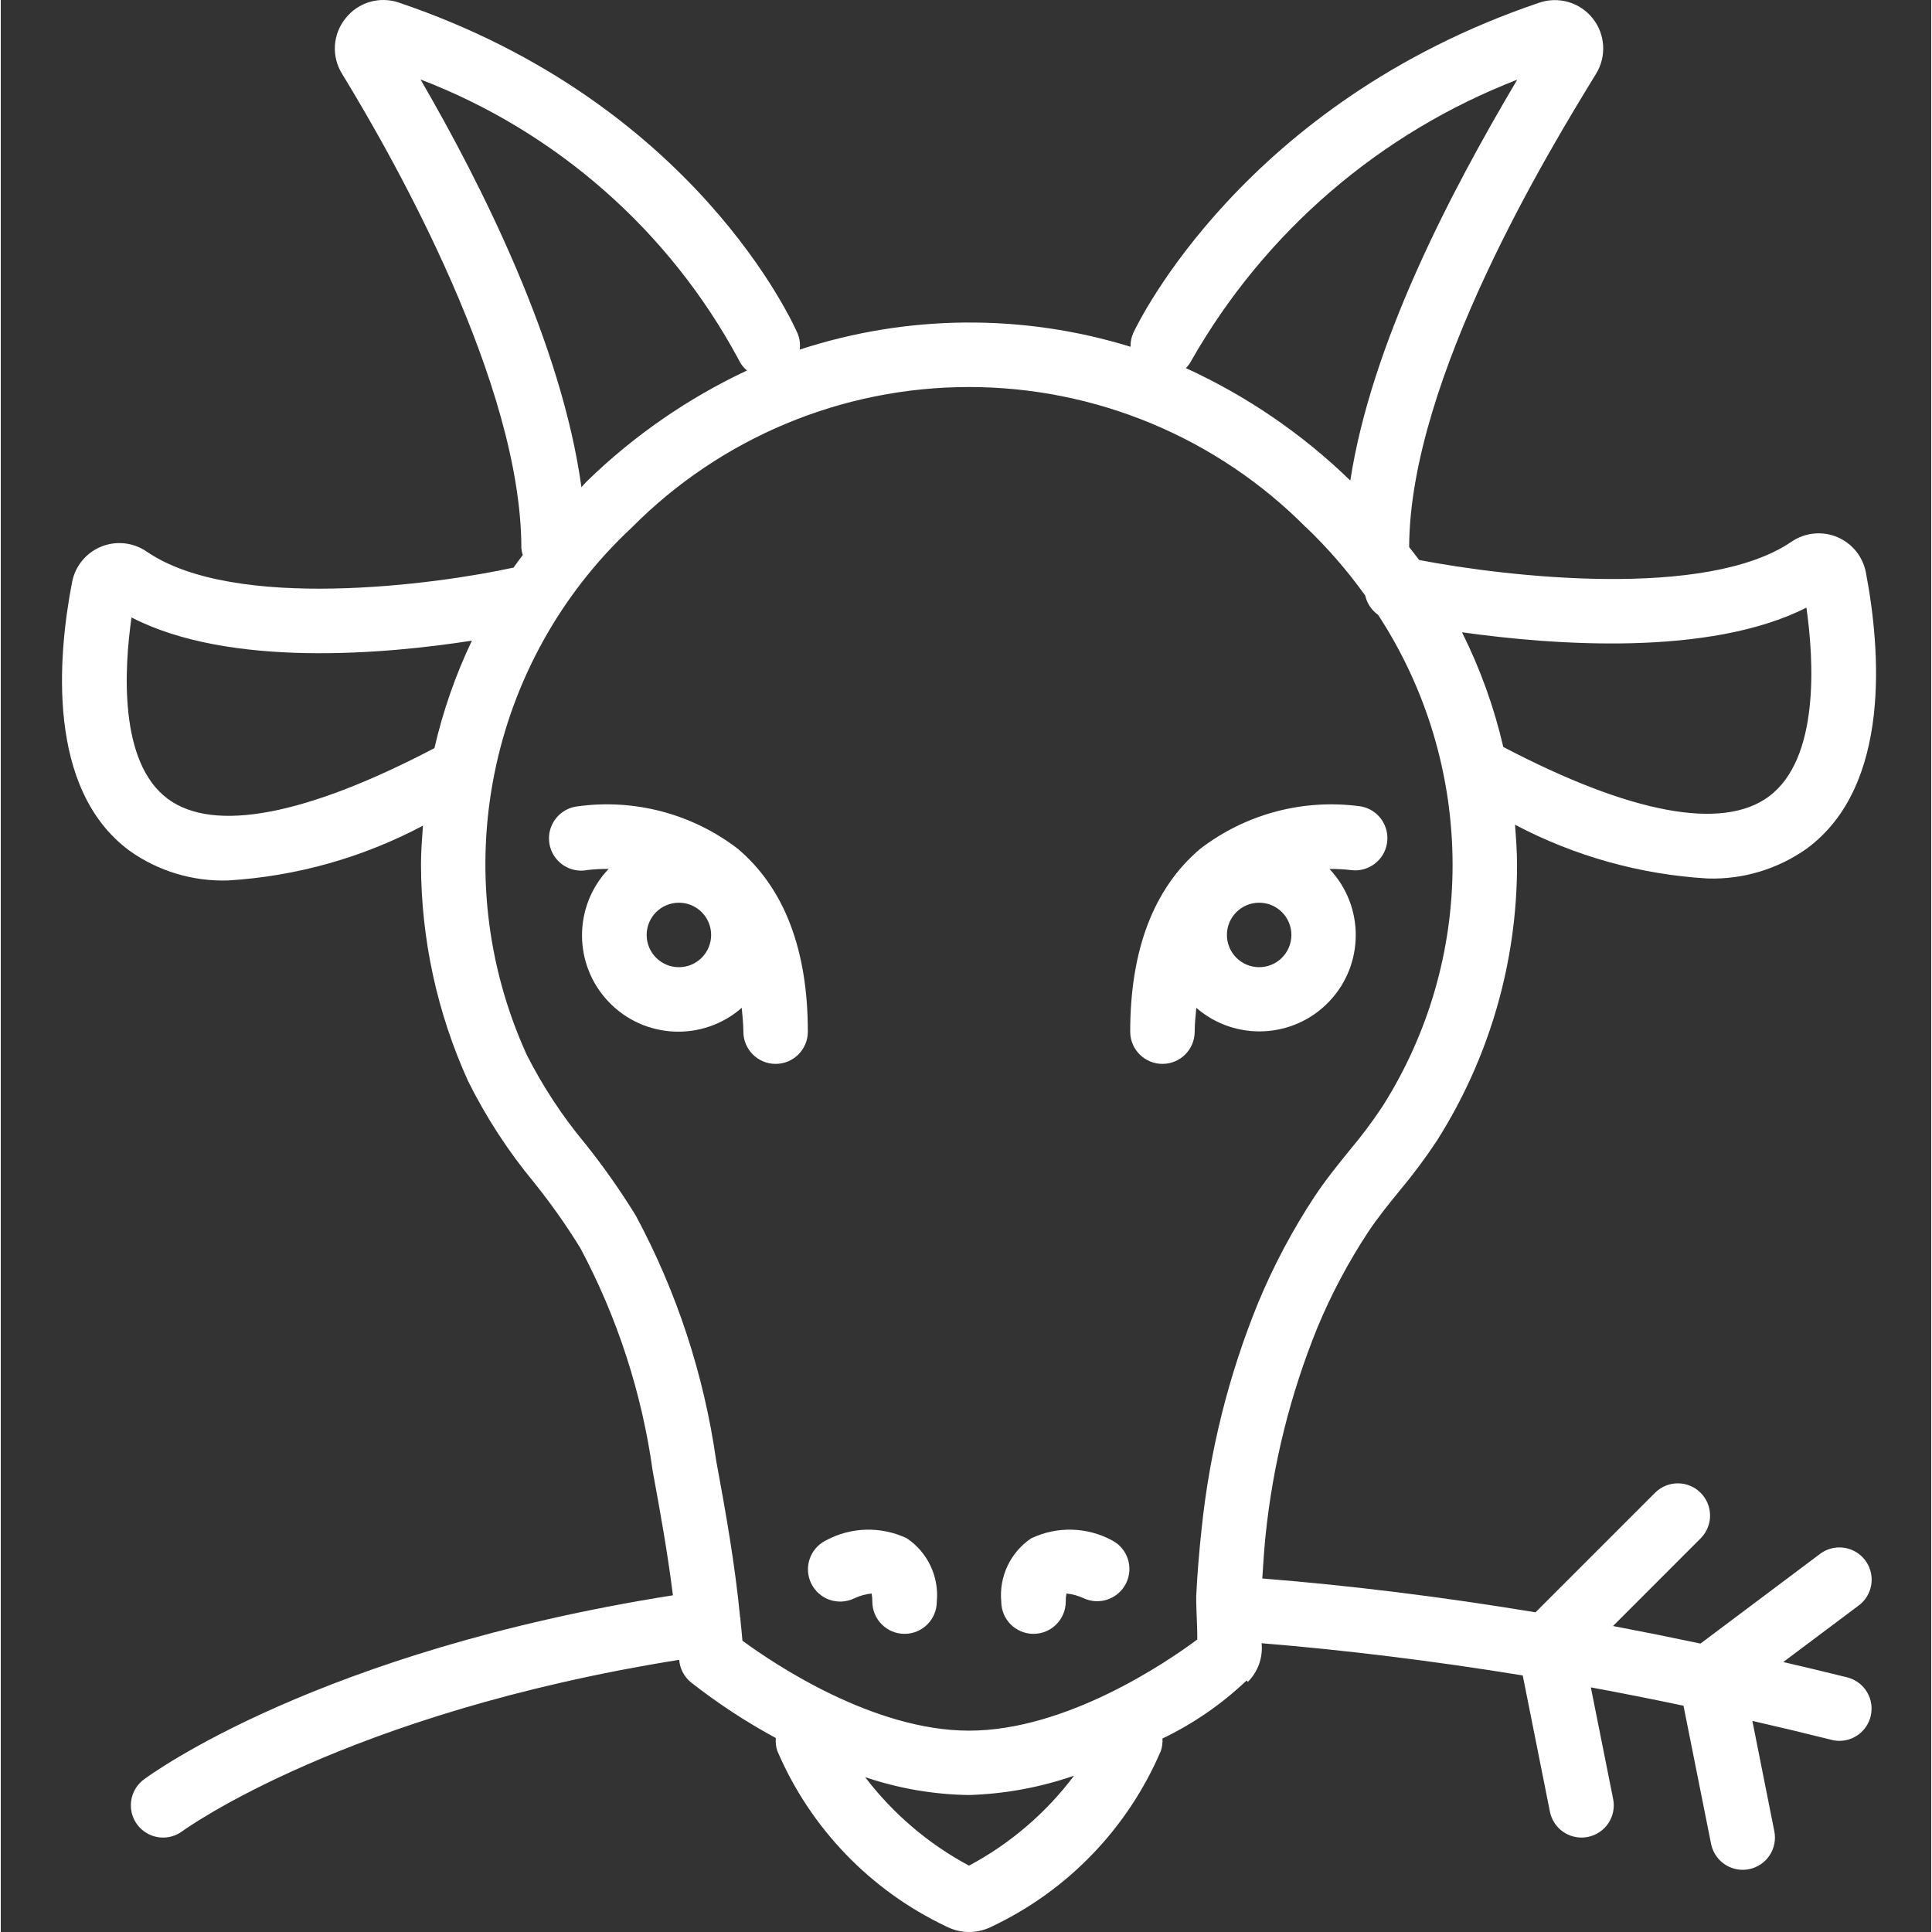 <svg height="511pt" viewBox="-16 0 511 511.413" width="511pt" xmlns="http://www.w3.org/2000/svg">
<rect x="-16" y="0" width="511" height="511.413" fill="#333333" stroke="none"/>
<path fill="white" d="m22.625 146.016c-3.543-2.449-8.086-2.941-12.07-1.309-3.984 1.633-6.875 5.168-7.684 9.398-3.781 19.559-6.828 54.785 15.18 71.074 7.621 5.426 16.812 8.195 26.164 7.883 18.02-1.098 35.594-6.047 51.539-14.504-.246 3.41-.52 6.824-.52 10.238.031 19.797 4.281 39.363 12.469 57.387 4.773 9.594 10.637 18.605 17.477 26.855 4.426 5.512 8.508 11.297 12.219 17.312 9.828 18.414 16.32 38.426 19.176 59.102 1.988 10.746 3.957 21.734 5.348 32.836-93.754 14.816-138.188 47.352-140.074 48.77-2.438 1.828-3.715 4.82-3.352 7.848.363 3.027 2.316 5.629 5.121 6.828 2.801 1.195 6.031.805 8.473-1.023.434-.324 42.996-31.215 131.488-45.344.176 2.305 1.281 4.445 3.062 5.922 7.074 5.555 14.609 10.5 22.52 14.777-.105 1.152.027 2.316.395 3.414 8.73 20.426 24.637 36.953 44.715 46.465 3.797 1.957 8.309 1.957 12.109 0 20.066-9.508 35.961-26.027 44.688-46.449.363-1.059.512-2.184.434-3.301 8.184-3.922 15.699-9.105 22.273-15.359l.324.375c2.695-2.691 4.035-6.453 3.652-10.238 22.441 1.84 45.484 4.688 69.121 8.531l7.199 36.086c.812 3.977 4.309 6.828 8.363 6.828.574.004 1.148-.055 1.707-.172 2.219-.449 4.168-1.766 5.414-3.652 1.25-1.891 1.695-4.199 1.242-6.414l-5.895-29.52c8.117 1.504 16.293 3.121 24.523 4.855l7.312 36.609c.812 3.973 4.309 6.828 8.363 6.828.574 0 1.145-.055 1.707-.172 2.219-.453 4.164-1.766 5.414-3.656 1.246-1.887 1.695-4.195 1.242-6.414l-5.805-29.176c6.977 1.594 13.98 3.27 21.012 5.027.664.168 1.344.254 2.031.258 4.305-.012 7.93-3.227 8.449-7.5.523-4.273-2.219-8.266-6.395-9.312-5.656-1.418-11.289-2.738-16.914-4.055l19.977-14.977c2.441-1.828 3.719-4.82 3.352-7.844-.363-3.027-2.316-5.633-5.117-6.828-2.805-1.199-6.035-.809-8.473 1.02l-31.652 23.742c-7.766-1.641-15.484-3.188-23.156-4.645l23.293-23.305c3.234-3.348 3.188-8.668-.102-11.961-3.293-3.293-8.613-3.34-11.965-.105l-31.742 31.746c-24.719-4.098-48.828-7.082-72.328-8.961.254-3.738.477-7.484.852-11.203 1.941-19.008 6.586-37.637 13.793-55.332 3.656-8.762 8.121-17.168 13.336-25.105 2.422-3.676 5.238-7.148 8.234-10.836 3.582-4.262 6.914-8.727 9.984-13.371 13.883-21.859 21.254-47.227 21.238-73.121 0-3.551-.273-7.051-.535-10.559 15.766 8.324 33.133 13.18 50.934 14.234 9.418.309 18.676-2.488 26.352-7.953 22.492-16.613 19.43-52.906 15.598-73.02-.793-4.23-3.668-7.773-7.645-9.422-3.977-1.645-8.516-1.168-12.066 1.266-22.605 15.359-75.266 9.301-98.543 4.828-.852-1.168-1.785-2.27-2.652-3.414.137-44.645 37.246-105.344 49.492-125.32 2.816-4.609 2.438-10.488-.949-14.699-3.387-4.207-9.051-5.84-14.156-4.074-78.156 26.453-106.246 84.906-107.398 87.375-.523 1.156-.777 2.418-.734 3.684-28.57-8.805-59.164-8.543-87.578.754.188-1.426.008-2.875-.527-4.207-1.102-2.512-27.188-61.117-105.516-87.629-5.129-1.789-10.832-.121-14.184 4.156-3.398 4.188-3.77 10.066-.93 14.648 14.277 23.34 47.473 82.289 47.473 125.57.055.621.18 1.238.375 1.832-.812 1.109-1.656 2.203-2.434 3.328-20.301 4.457-73.832 11.734-97.117-4.23zm5.59 65.449c-13.039-9.648-11.539-34.574-9.609-48.023 26.07 13.457 67.414 9.668 90.102 6.145-4.336 9.09-7.66 18.629-9.914 28.449-33.961 17.801-58.375 22.477-70.578 13.43zm212.086 282.387c-10.742-5.75-20.121-13.742-27.504-23.434 8.867 3.008 18.145 4.605 27.504 4.738 9.473-.289 18.848-2.016 27.801-5.121-7.418 9.871-16.906 18-27.801 23.816zm221.664-333.016c1.969 13.887 3.582 40.008-9.984 50.031-12.297 9.082-36.594 4.5-70.258-13.141-2.438-10.516-6.105-20.703-10.93-30.359 24.168 3.395 65.512 6.5 91.172-6.531zm-162.742-65.5c19.348-33.914 49.781-60.133 86.188-74.238-18.148 30.617-38.629 70.117-44.184 106.109-12.699-12.336-27.422-22.402-43.52-29.762.609-.621 1.121-1.332 1.516-2.109zm30.305 44.254c5.762 5.52 11 11.562 15.648 18.047.461 2.074 1.68 3.898 3.414 5.121 12.844 19.656 19.691 42.625 19.711 66.109.027 22.66-6.406 44.863-18.551 64-2.711 4.09-5.656 8.016-8.824 11.766-3.113 3.848-6.332 7.816-9.215 12.188-5.801 8.816-10.762 18.16-14.824 27.902-7.84 19.195-12.898 39.414-15.027 60.039-.652 5.918-1.129 11.852-1.422 17.801 0 .793 0 2.562.109 4.668.059 1.562.195 4.602.18 6.75-8.004 5.973-34.645 24.133-60.426 24.133-25.258 0-51.438-17.535-59.98-23.809-.137-1.887-.367-3.746-.539-5.613 0-.121 0-.23 0-.359-.02-.074-.047-.145-.074-.215-1.383-14.285-3.875-28.16-6.367-41.668-3.227-22.633-10.414-44.52-21.238-64.656-4.074-6.617-8.547-12.984-13.398-19.055-6.035-7.238-11.23-15.137-15.488-23.543-21.68-47.676-10.469-103.871 27.844-139.582 23.598-23.789 55.719-37.168 89.227-37.168 33.508 0 65.629 13.379 89.223 37.168zm-234.422-118.555c36.02 13.816 65.887 40.098 84.164 74.07.516 1.145 1.281 2.16 2.246 2.969-15.594 7.324-29.859 17.184-42.223 29.176-.562.539-1.043 1.137-1.598 1.707-5.145-37.633-26.316-79.922-42.59-107.922zm0 0"/>
<path fill="white" d="m136.5 213.473c-3.078.418-5.691 2.477-6.812 5.379-1.121 2.898-.574 6.18 1.426 8.562 2 2.383 5.137 3.488 8.188 2.887 1.855-.223 3.723-.316 5.59-.285-9.402 9.867-9.379 25.387.055 35.223 9.43 9.84 24.934 10.52 35.188 1.539.164 2.094.434 4.047.434 6.309 0 4.711 3.82 8.531 8.535 8.531 4.711 0 8.531-3.82 8.531-8.531 0-21.691-6.227-37.973-18.516-48.387-12.117-9.316-27.477-13.367-42.617-11.227zm27 42.547c-4.711 0-8.531-3.82-8.531-8.535 0-4.711 3.82-8.531 8.531-8.531 4.715 0 8.535 3.82 8.535 8.531 0 4.715-3.82 8.535-8.535 8.535zm0 0"/>
<path fill="white" d="m291.5 281.617c4.715 0 8.535-3.82 8.535-8.531 0-2.262.273-4.215.426-6.309 10.262 8.906 25.707 8.199 35.113-1.605s9.469-25.262.148-35.145c1.875-.031 3.75.062 5.613.281 4.59.641 8.852-2.496 9.602-7.07.75-4.57-2.285-8.906-6.836-9.766-15.137-2.133-30.496 1.914-42.617 11.227-12.285 10.414-18.516 26.695-18.516 48.387 0 4.711 3.82 8.531 8.531 8.531zm25.602-25.598c-4.715 0-8.535-3.82-8.535-8.535 0-4.711 3.82-8.531 8.535-8.531 4.711 0 8.531 3.82 8.531 8.531 0 4.715-3.82 8.535-8.531 8.535zm0 0"/>
<path fill="white" d="m209.93 423.086c1.449-.684 3-1.113 4.594-1.273.129.707.188 1.422.18 2.141 0 4.715 3.82 8.535 8.531 8.535 4.715 0 8.535-3.82 8.535-8.535.625-6.613-2.414-13.043-7.93-16.75-6.844-3.254-14.832-3.035-21.484.59-4.188 2.109-5.887 7.207-3.805 11.406 2.082 4.203 7.164 5.938 11.379 3.887zm0 0"/>
<path fill="white" d="m257.367 432.488c4.715 0 8.535-3.82 8.535-8.535-.012-.719.051-1.434.18-2.141 1.59.16 3.141.59 4.59 1.262 4.191 1.922 9.152.164 11.199-3.965 2.047-4.133.445-9.145-3.621-11.316-6.656-3.625-14.645-3.844-21.488-.59-5.512 3.707-8.555 10.137-7.926 16.75 0 4.715 3.82 8.535 8.531 8.535zm0 0"/></svg>